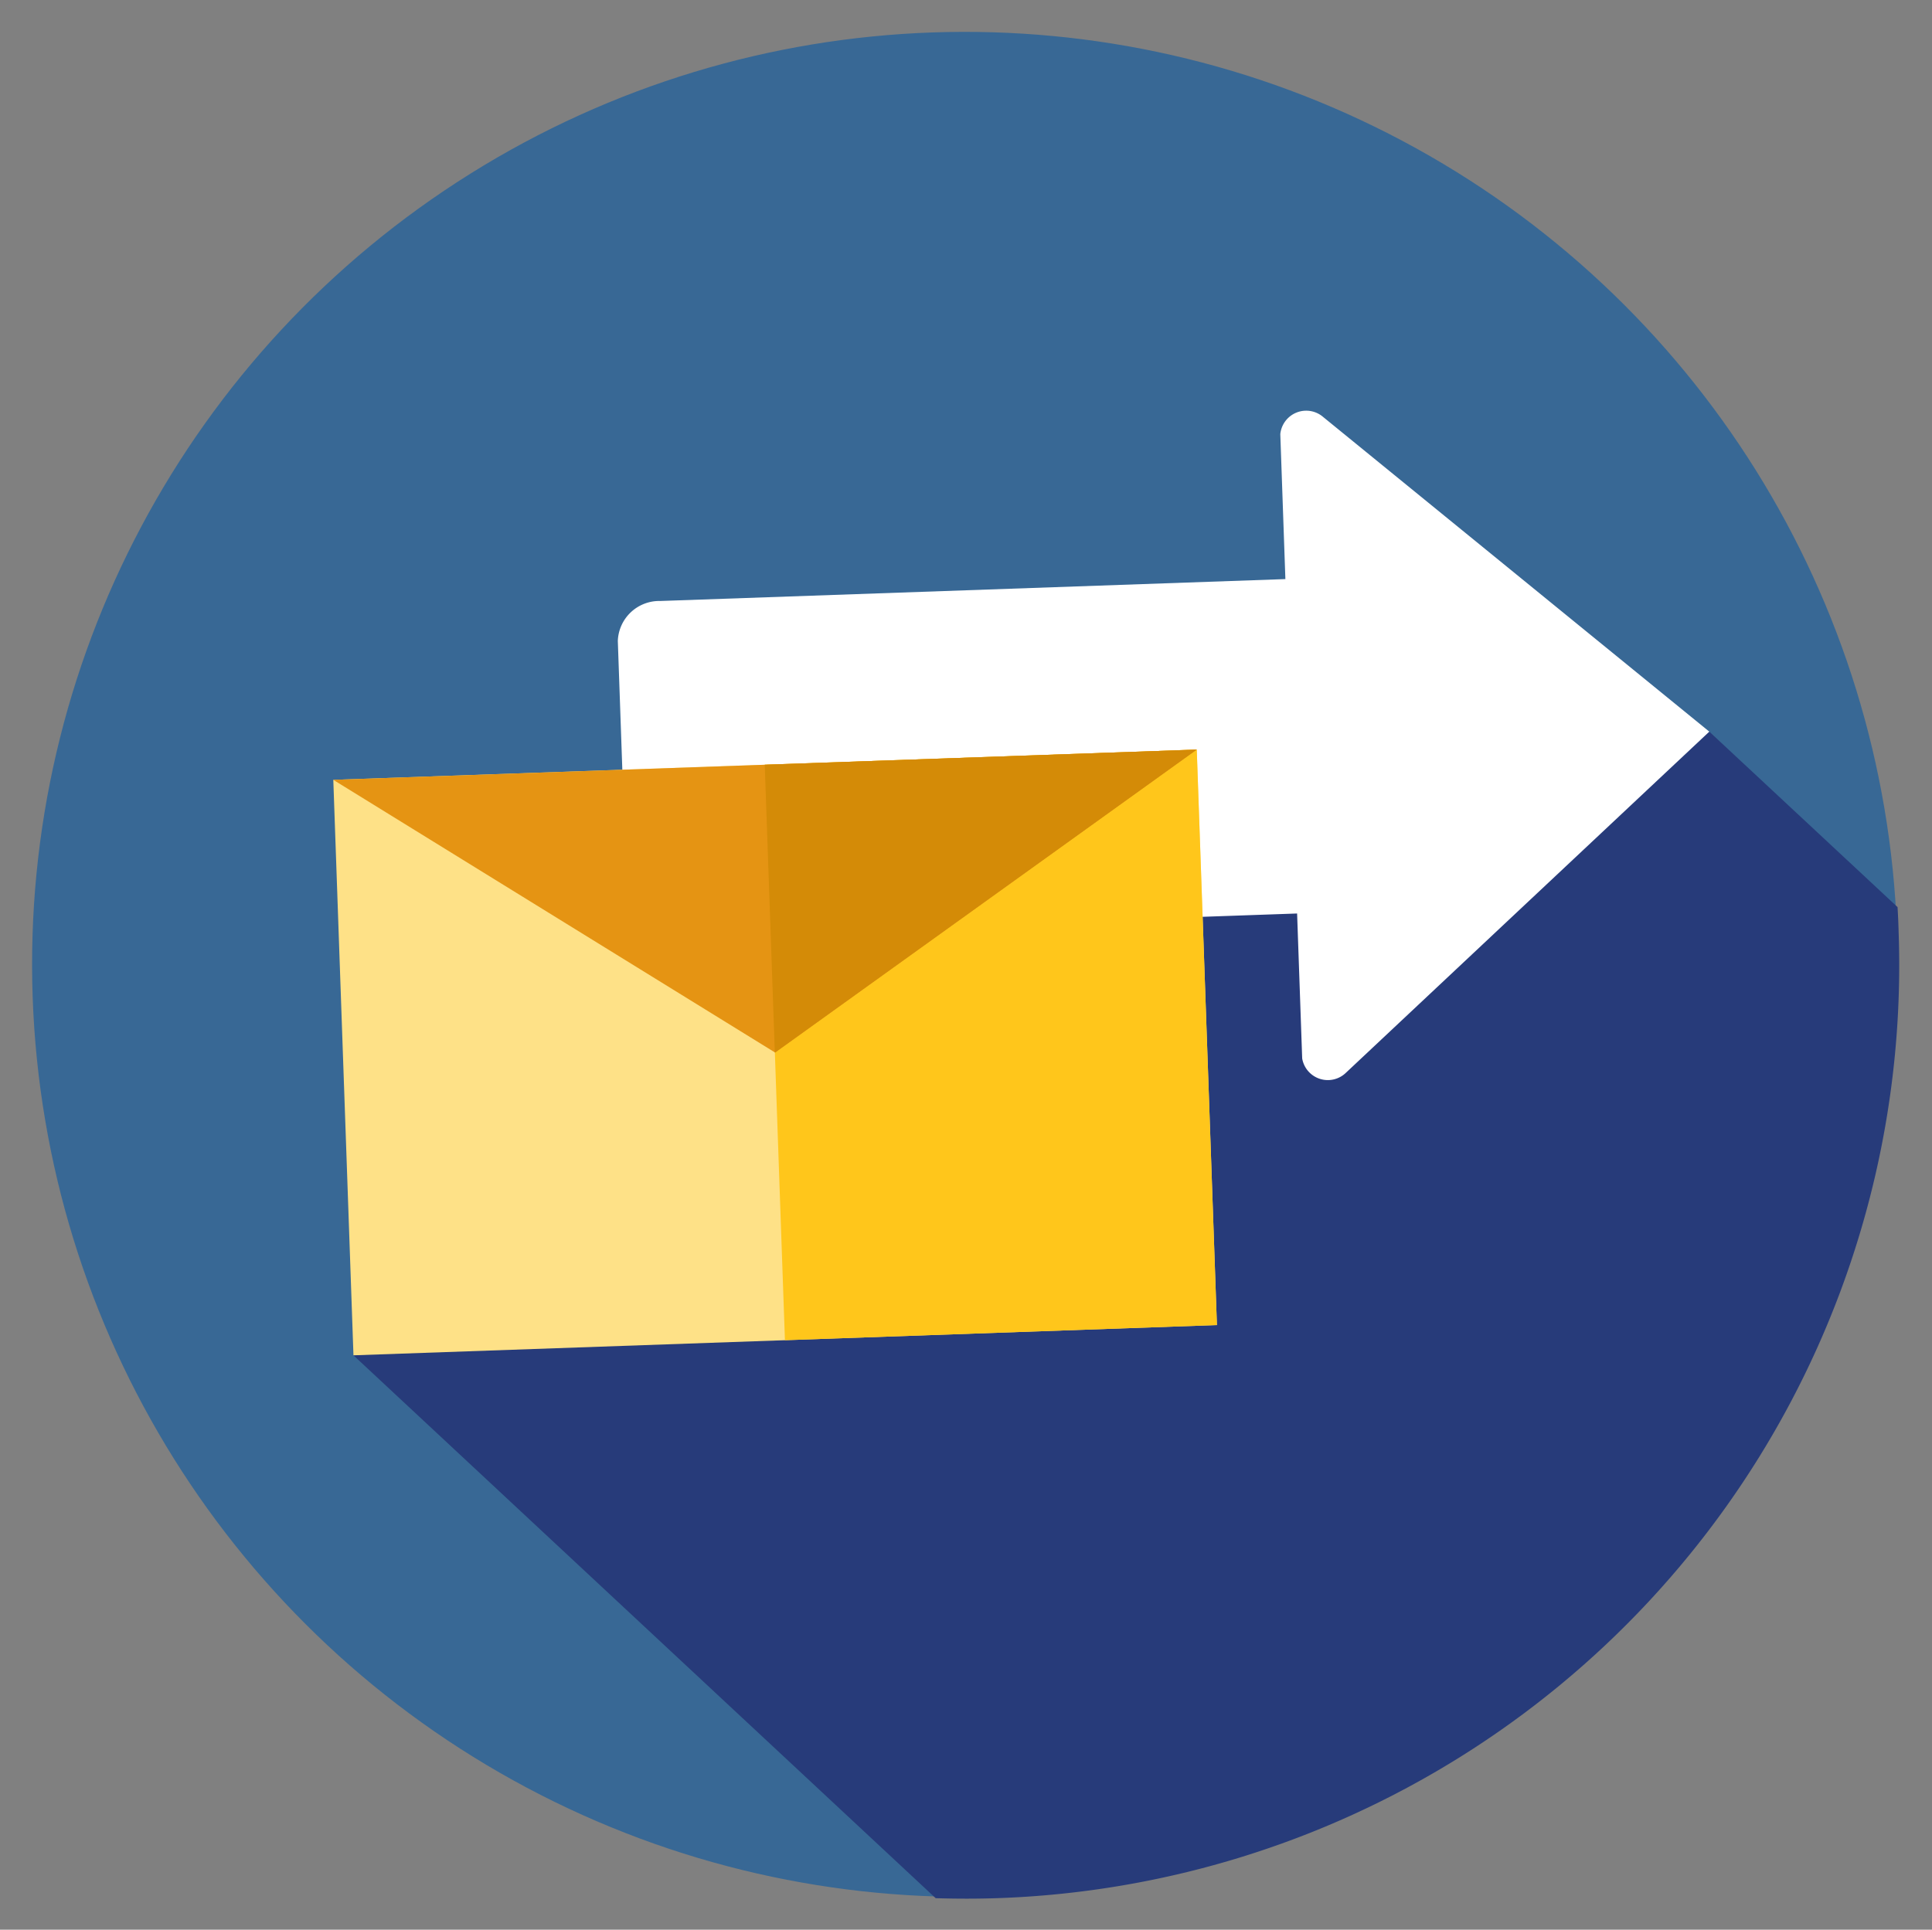<svg xmlns="http://www.w3.org/2000/svg" width="72.4" height="72.331" viewBox="0 0 72.4 72.331">
  <rect x="0" y="0" width="72.4" height="72.331" fill="#808080" stroke="none"/>
  <g id="email" transform="matrix(0.999, -0.035, 0.035, 0.999, 0, 2.44)">
    <ellipse id="Ellipse_277" data-name="Ellipse 277" cx="34.967" cy="34.967" rx="34.967" ry="34.967" fill="#386895"/>
    <path id="Path_4671" data-name="Path 4671" d="M58.438,6.822,51.616,0,31.229,3.889,0,21.593,21.1,42.7c.776.051,1.558.08,2.346.08a35,35,0,0,0,35-35Q58.451,7.3,58.438,6.822Z" transform="translate(11.549 27.222)" fill="#273b7a"/>
    <path id="Path_4672" data-name="Path 4672" d="M40.774,12.546,26.718.246a.975.975,0,0,0-1.626.589V6.273H1.647A1.555,1.555,0,0,0,0,7.715v9.663a1.555,1.555,0,0,0,1.647,1.442H25.092v5.438a.975.975,0,0,0,1.626.589Z" transform="translate(22.391 14.676)" fill="#fff"/>
    <rect id="Rectangle_170" data-name="Rectangle 170" width="32.389" height="21.592" transform="translate(11.549 27.222)" fill="#fee187"/>
    <rect id="Rectangle_171" data-name="Rectangle 171" width="16.205" height="21.592" transform="translate(27.734 27.222)" fill="#ffc61b"/>
    <path id="Path_4673" data-name="Path 4673" d="M32.389,0,16.195,10.8,0,0Z" transform="translate(11.549 27.222)" fill="#e59413"/>
    <path id="Path_4674" data-name="Path 4674" d="M16.205,0H0V10.789l.011.007Z" transform="translate(27.733 27.222)" fill="#d48b07"/>
  </g>
</svg>
